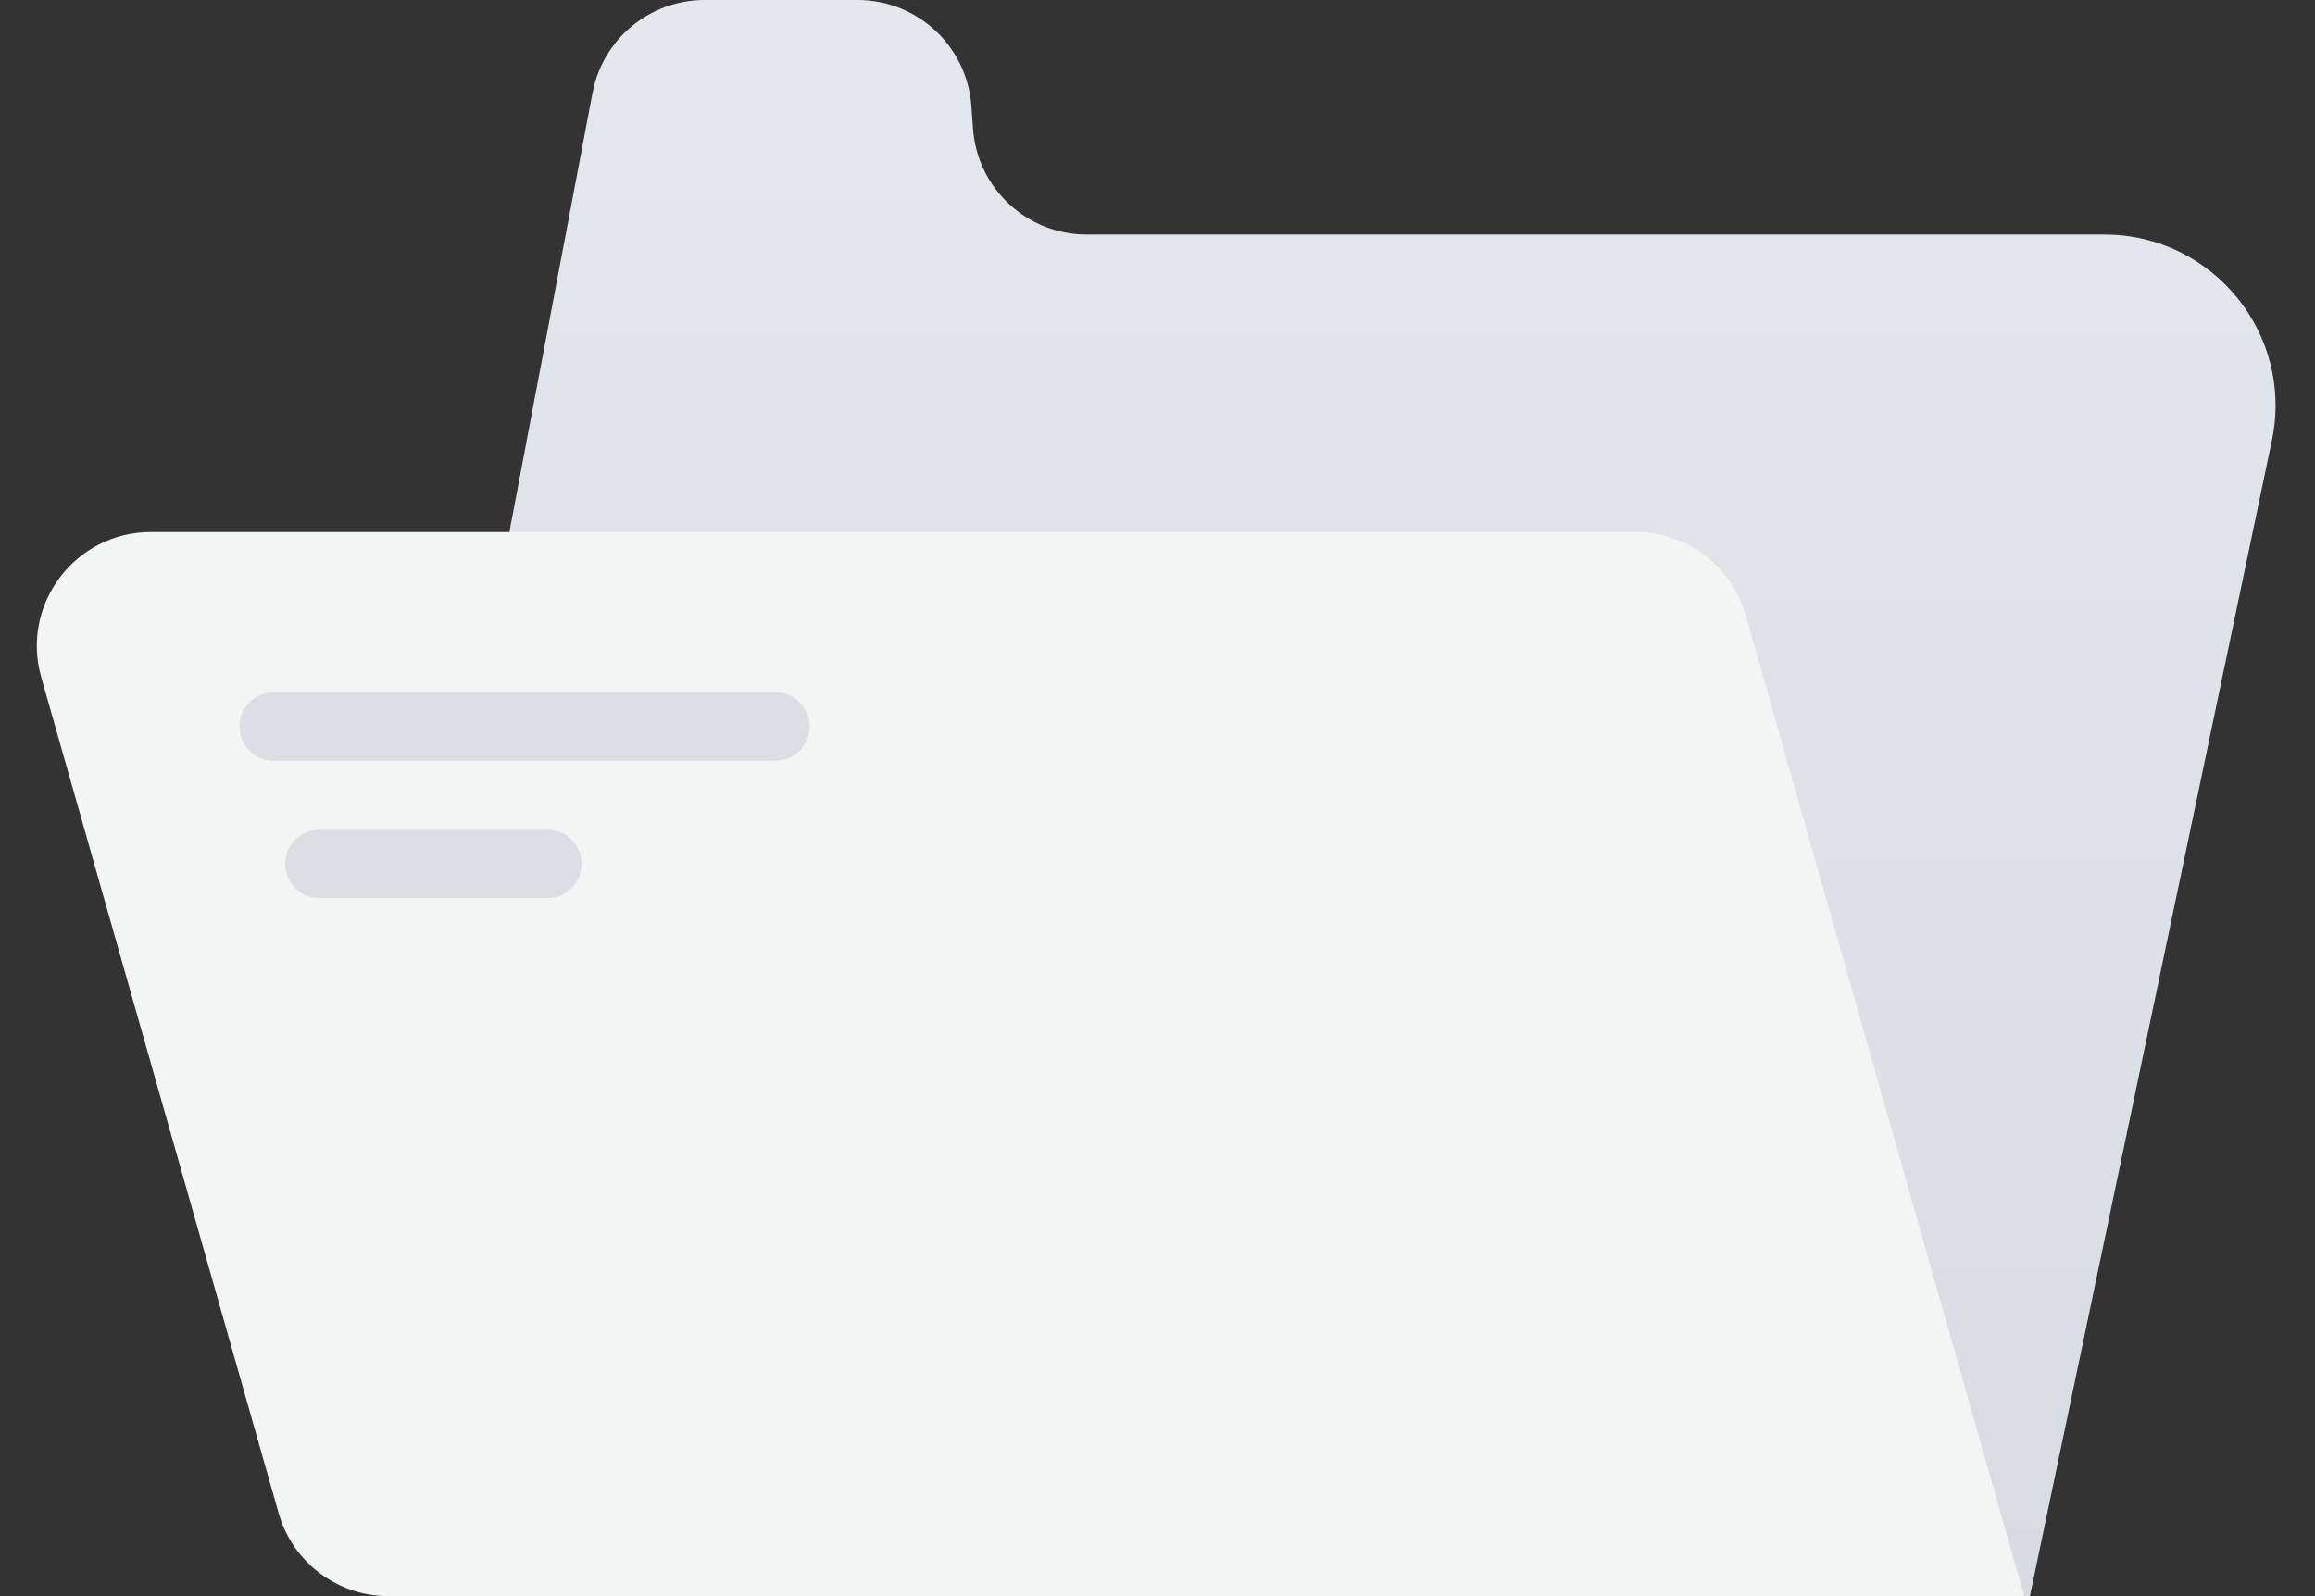 <svg width="203" height="140" viewBox="0 0 203 140" fill="none" xmlns="http://www.w3.org/2000/svg">
<rect x="0" y="0" width="203" height="140" fill="#333333" stroke="none"/>
<path d="M199.217 38.647C201.167 29.328 194.055 20.573 184.535 20.573H95.297C90.057 20.573 85.705 16.527 85.324 11.301L85.176 9.273C84.795 4.046 80.443 0 75.203 0H61.785C56.979 0 52.853 3.418 51.959 8.14L29.245 128.14C28.079 134.299 32.802 140 39.07 140H178L199.217 38.647Z" fill="url(#paint0_linear)"/>
<path d="M3.615 59.398C1.802 53.014 6.598 46.667 13.235 46.667H143.444C147.915 46.667 151.843 49.634 153.064 53.935L177.5 140H34.056C29.585 140 25.657 137.032 24.436 132.731L3.615 59.398Z" fill="#F3F4F4"/>
<path d="M24 63.728H68" stroke="#DCDEE4" stroke-width="6" stroke-linecap="round"/>
<path d="M28 75.771H48" stroke="#DCDEE4" stroke-width="6" stroke-linecap="round"/>
<defs>
<linearGradient id="paint0_linear" x1="115.75" y1="0" x2="115.75" y2="140" gradientUnits="userSpaceOnUse">
<stop stop-color="#E4E7ED"/>
<stop offset="1" stop-color="#D8DBE2"/>
</linearGradient>
</defs>
</svg>
